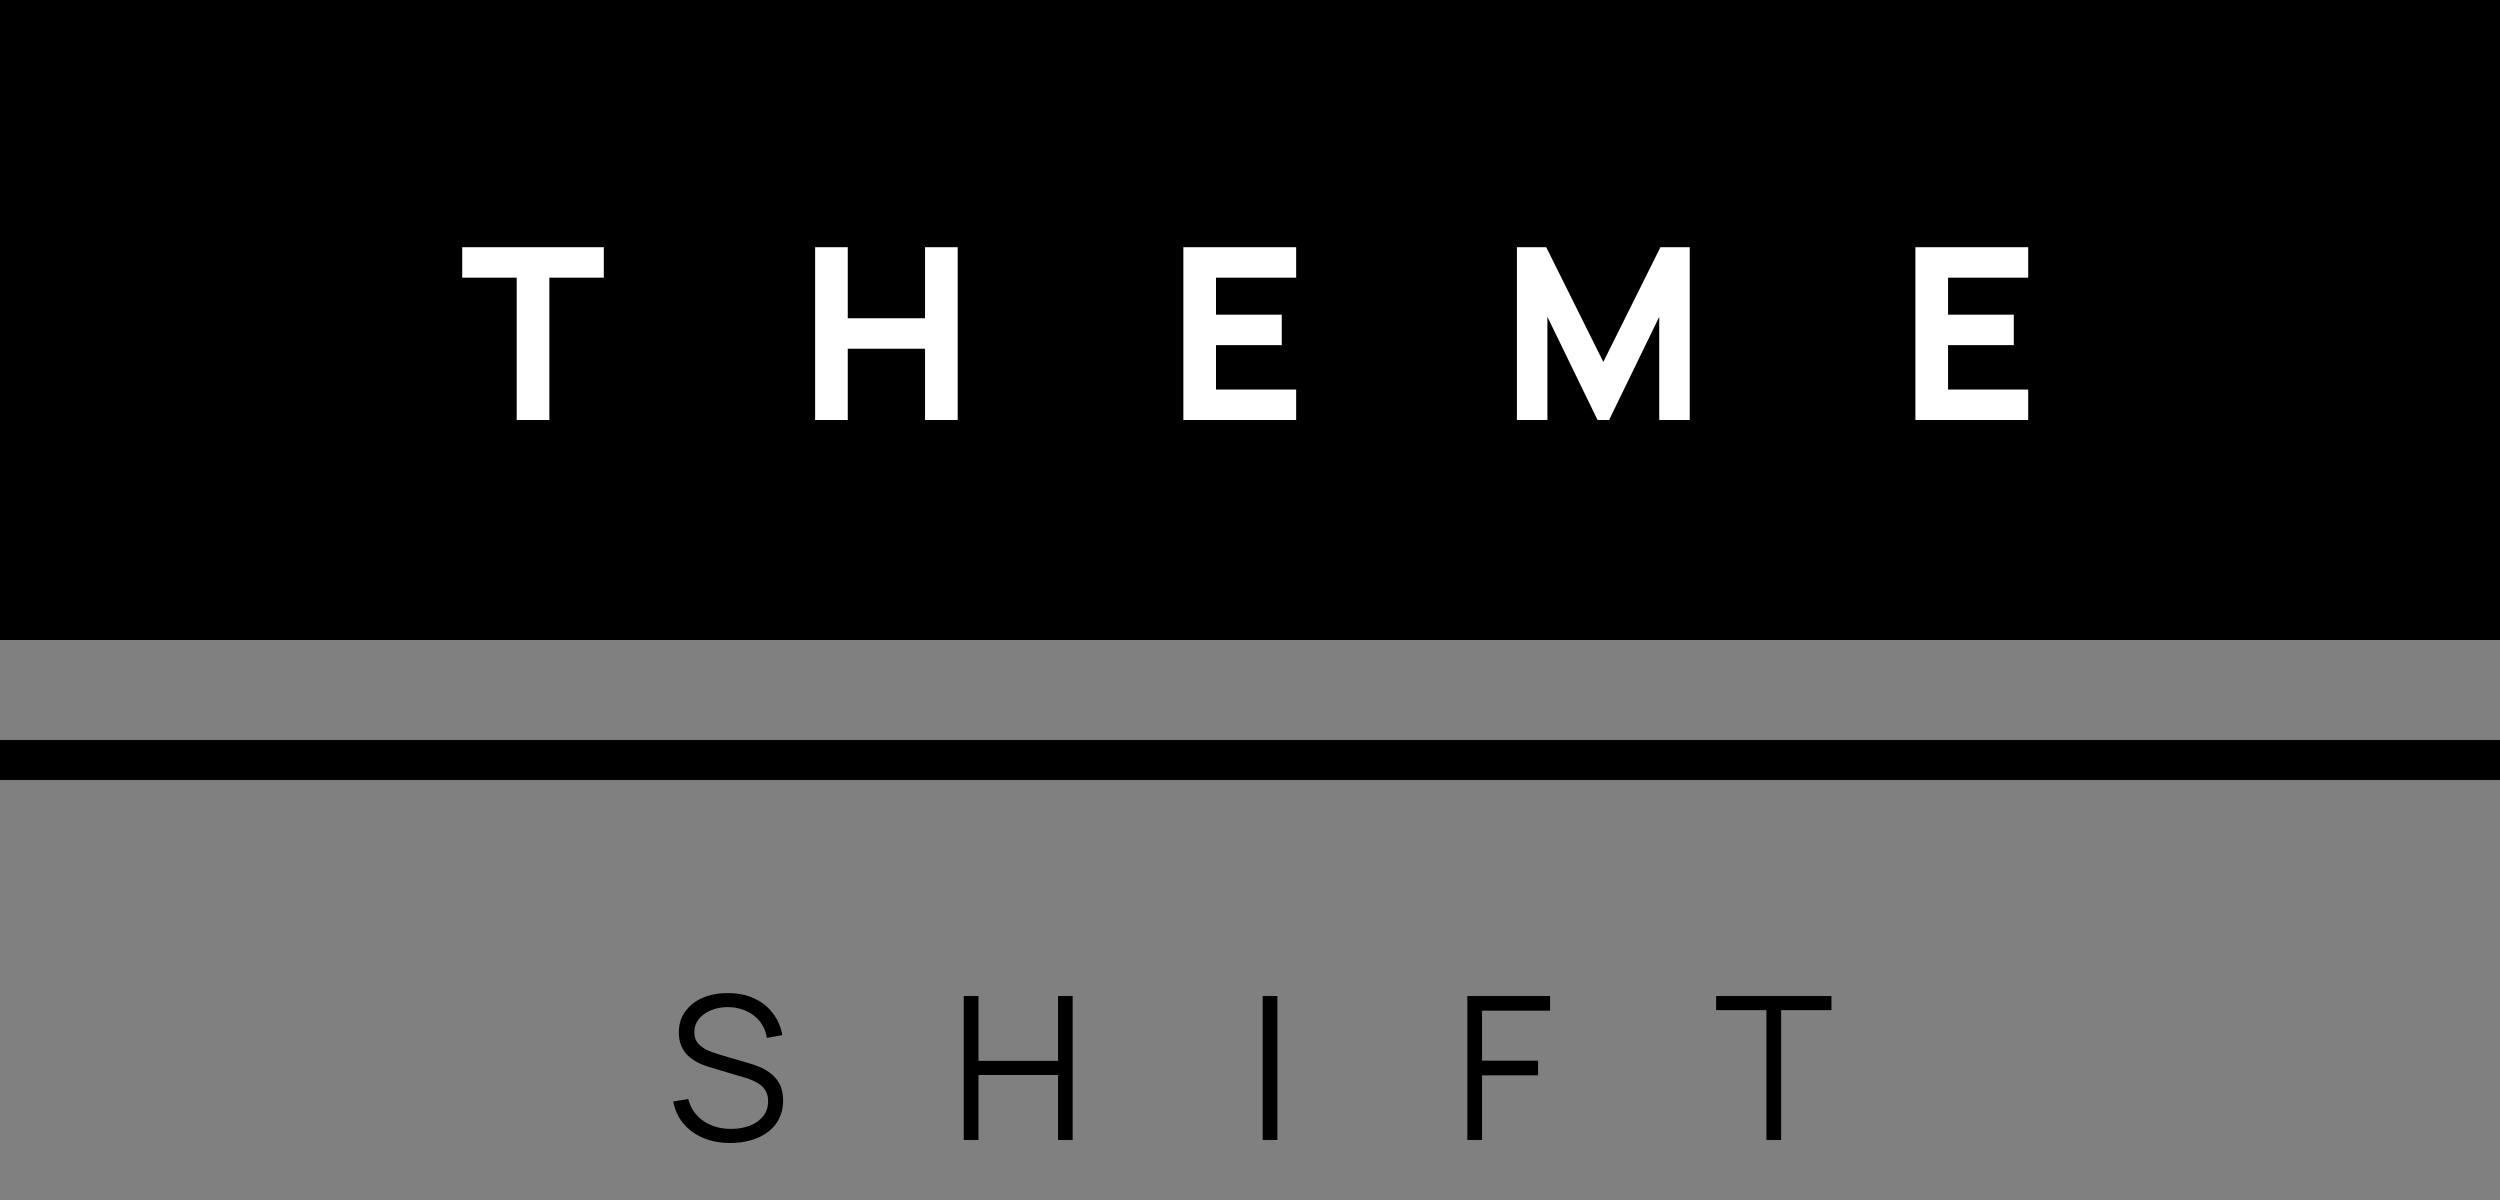<svg width="125" height="60" viewBox="0 0 125 60" fill="none" xmlns="http://www.w3.org/2000/svg">
<rect x="0" y="0" width="125" height="60" fill="#808080" stroke="none"/>
<rect width="125" height="32" fill="black"/>
<path d="M25.835 21V13.884H23.111V12.36H30.191V13.884H27.467V21H25.835ZM40.756 21V12.36H42.388V15.912H46.252V12.36H47.884V21H46.252V17.436H42.388V21H40.756ZM59.168 21V12.36H64.808V13.884H60.8V15.732H64.088V17.256H60.8V19.476H64.808V21H59.168ZM75.846 21V12.36H77.31L80.166 18.096L83.022 12.36H84.486V21H82.962V15.84L80.454 21H79.878L77.37 15.84V21H75.846ZM95.77 21V12.36H101.41V13.884H97.403V15.732H100.69V17.256H97.403V19.476H101.41V21H95.77Z" fill="white"/>
<line y1="38" x2="125" y2="38" stroke="black" stroke-width="2"/>
<path d="M36.526 57.15C36.023 57.15 35.569 57.067 35.166 56.9C34.766 56.73 34.434 56.49 34.171 56.18C33.911 55.87 33.741 55.502 33.661 55.075L34.411 54.95C34.531 55.417 34.785 55.783 35.171 56.05C35.558 56.313 36.02 56.445 36.556 56.445C36.91 56.445 37.226 56.39 37.506 56.28C37.786 56.167 38.006 56.007 38.166 55.8C38.326 55.593 38.406 55.348 38.406 55.065C38.406 54.878 38.373 54.72 38.306 54.59C38.239 54.457 38.151 54.347 38.041 54.26C37.931 54.173 37.811 54.102 37.681 54.045C37.551 53.985 37.425 53.937 37.301 53.9L35.476 53.355C35.256 53.292 35.053 53.212 34.866 53.115C34.679 53.015 34.516 52.897 34.376 52.76C34.239 52.62 34.133 52.457 34.056 52.27C33.98 52.083 33.941 51.87 33.941 51.63C33.941 51.223 34.048 50.872 34.261 50.575C34.474 50.278 34.766 50.05 35.136 49.89C35.506 49.73 35.928 49.652 36.401 49.655C36.881 49.655 37.309 49.74 37.686 49.91C38.066 50.08 38.38 50.323 38.626 50.64C38.873 50.953 39.036 51.325 39.116 51.755L38.346 51.895C38.296 51.582 38.181 51.31 38.001 51.08C37.821 50.85 37.591 50.673 37.311 50.55C37.035 50.423 36.73 50.358 36.396 50.355C36.073 50.355 35.785 50.41 35.531 50.52C35.281 50.627 35.083 50.773 34.936 50.96C34.789 51.147 34.716 51.36 34.716 51.6C34.716 51.843 34.783 52.038 34.916 52.185C35.053 52.332 35.219 52.447 35.416 52.53C35.616 52.613 35.809 52.682 35.996 52.735L37.406 53.15C37.553 53.19 37.724 53.248 37.921 53.325C38.121 53.398 38.315 53.505 38.501 53.645C38.691 53.782 38.848 53.962 38.971 54.185C39.094 54.408 39.156 54.692 39.156 55.035C39.156 55.368 39.09 55.667 38.956 55.93C38.826 56.193 38.641 56.415 38.401 56.595C38.164 56.775 37.886 56.912 37.566 57.005C37.249 57.102 36.903 57.15 36.526 57.15ZM48.188 57V49.8H48.923V53.045H52.903V49.8H53.633V57H52.903V53.75H48.923V57H48.188ZM63.134 57V49.8H63.869V57H63.134ZM73.368 57V49.8H77.503V50.535H74.103V53.035H76.903V53.765H74.103V57H73.368ZM88.322 57V50.505H85.807V49.8H91.572V50.505H89.057V57H88.322Z" fill="black"/>
</svg>
